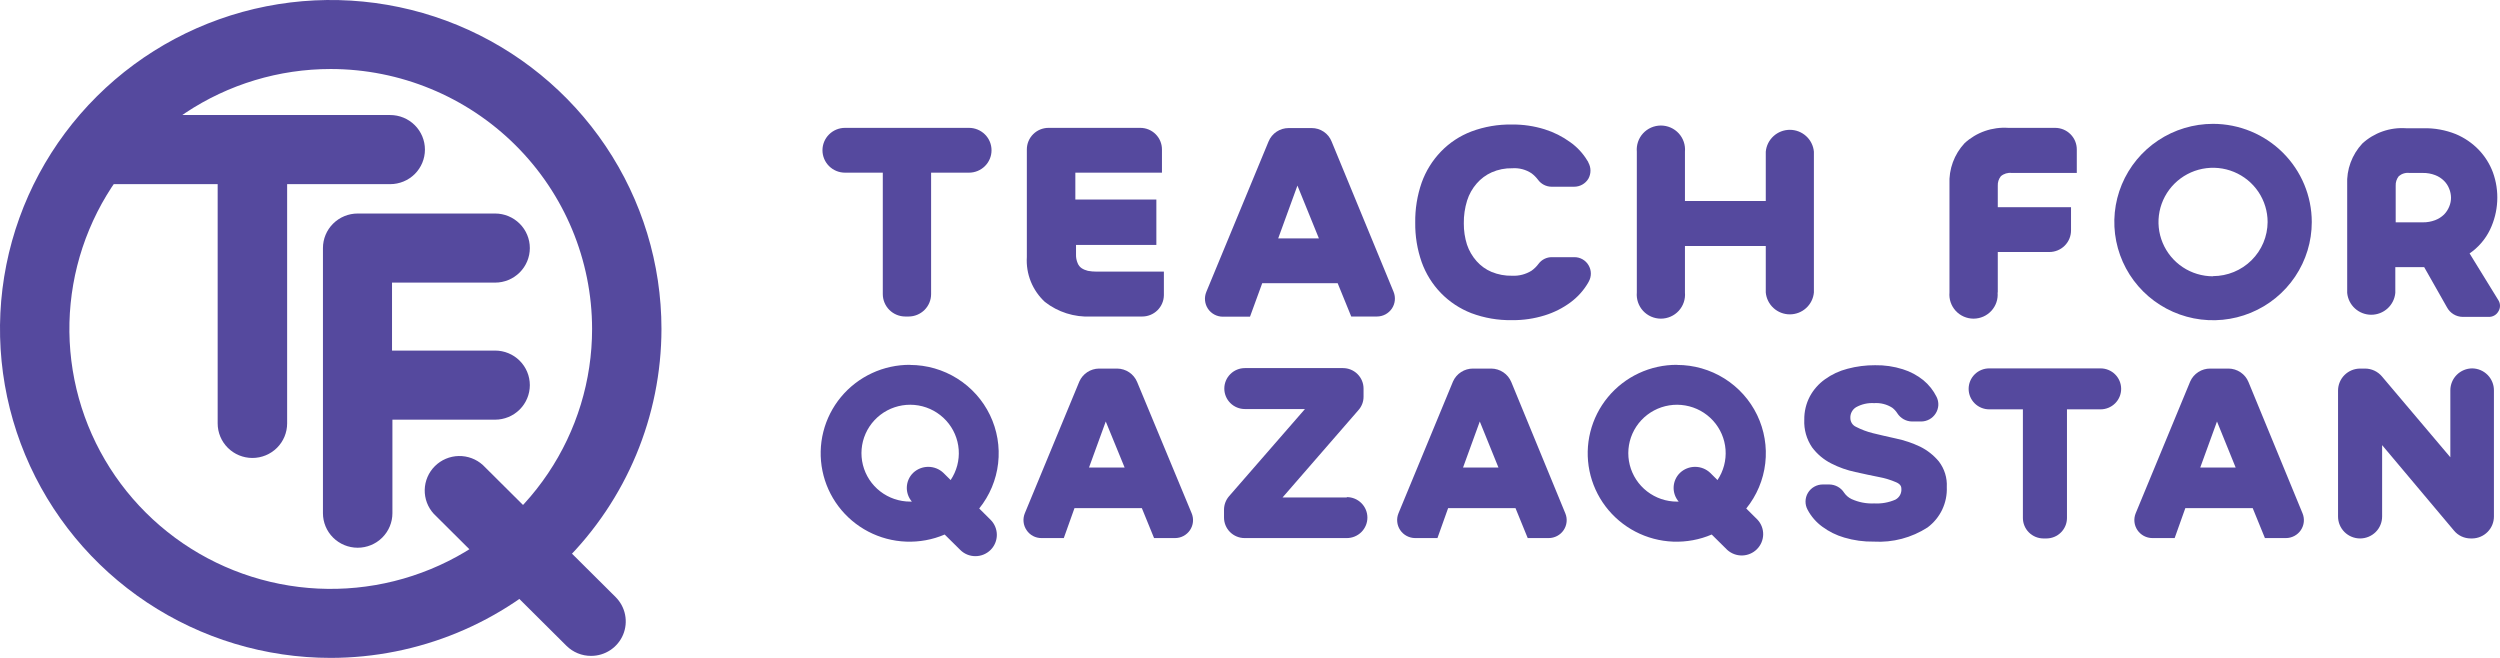 <svg width="152" height="40" viewBox="0 0 152 40" fill="none" xmlns="http://www.w3.org/2000/svg">
<g clip-path="url(#clip0_6588_8112)">
<path d="M35.935 39.878C35.658 39.879 35.384 39.825 35.128 39.72C34.872 39.615 34.639 39.461 34.443 39.267L26.375 31.242C26.008 30.843 25.811 30.319 25.823 29.778C25.836 29.238 26.057 28.723 26.441 28.341C26.826 27.959 27.343 27.738 27.887 27.726C28.43 27.714 28.957 27.91 29.359 28.275L37.427 36.299C37.722 36.592 37.924 36.966 38.005 37.373C38.087 37.78 38.045 38.202 37.886 38.585C37.726 38.969 37.455 39.296 37.108 39.526C36.76 39.757 36.352 39.879 35.935 39.878Z" fill="#55499E"/>
<path d="M20.109 40C16.132 40 12.244 38.827 8.937 36.629C5.63 34.432 3.053 31.308 1.531 27.654C0.009 23.999 -0.39 19.978 0.386 16.098C1.162 12.219 3.077 8.655 5.89 5.858C8.702 3.061 12.285 1.156 16.186 0.384C20.086 -0.387 24.13 0.009 27.804 1.522C31.478 3.036 34.619 5.6 36.828 8.889C39.038 12.178 40.217 16.044 40.217 20C40.211 25.302 38.091 30.386 34.321 34.135C30.551 37.885 25.44 39.994 20.109 40ZM20.109 4.196C16.966 4.196 13.894 5.122 11.28 6.859C8.667 8.596 6.631 11.064 5.428 13.952C4.225 16.84 3.911 20.017 4.524 23.083C5.137 26.149 6.65 28.965 8.873 31.175C11.095 33.386 13.926 34.891 17.009 35.501C20.091 36.111 23.286 35.798 26.19 34.601C29.093 33.405 31.575 31.38 33.321 28.78C35.067 26.181 35.999 23.126 35.999 20C35.996 15.809 34.321 11.791 31.341 8.828C28.362 5.865 24.322 4.199 20.109 4.196Z" fill="#55499E"/>
<path d="M23.724 6.994H6.968C6.408 6.994 5.871 7.216 5.475 7.61C5.078 8.004 4.856 8.538 4.856 9.095C4.856 9.652 5.078 10.187 5.475 10.581C5.871 10.974 6.408 11.196 6.968 11.196H13.234V25.743C13.234 26.3 13.457 26.835 13.853 27.229C14.249 27.623 14.786 27.844 15.346 27.844C15.906 27.844 16.444 27.623 16.84 27.229C17.236 26.835 17.458 26.3 17.458 25.743V11.196H23.724C24.285 11.196 24.822 10.974 25.218 10.581C25.614 10.187 25.836 9.652 25.836 9.095C25.836 8.538 25.614 8.004 25.218 7.61C24.822 7.216 24.285 6.994 23.724 6.994Z" fill="#55499E"/>
<path d="M30.102 21.315H23.835V17.183H30.102C30.662 17.183 31.199 16.962 31.595 16.568C31.991 16.174 32.214 15.64 32.214 15.083C32.214 14.526 31.991 13.991 31.595 13.598C31.199 13.204 30.662 12.982 30.102 12.982H21.747C21.187 12.982 20.649 13.204 20.253 13.598C19.857 13.991 19.635 14.526 19.635 15.083V31.202C19.635 31.759 19.857 32.293 20.253 32.687C20.649 33.081 21.187 33.302 21.747 33.302C22.307 33.302 22.844 33.081 23.24 32.687C23.636 32.293 23.859 31.759 23.859 31.202V25.516H30.102C30.662 25.516 31.199 25.295 31.595 24.901C31.991 24.507 32.214 23.973 32.214 23.416C32.214 22.859 31.991 22.324 31.595 21.93C31.199 21.536 30.662 21.315 30.102 21.315Z" fill="#55499E"/>
<path d="M51.375 10.498H53.674V17.882C53.674 18.243 53.818 18.589 54.075 18.845C54.332 19.1 54.68 19.244 55.043 19.244H55.242C55.605 19.244 55.953 19.1 56.21 18.845C56.467 18.589 56.611 18.243 56.611 17.882V10.498H58.916C59.279 10.498 59.627 10.354 59.884 10.099C60.141 9.843 60.285 9.497 60.285 9.136C60.285 8.775 60.141 8.428 59.884 8.173C59.627 7.918 59.279 7.774 58.916 7.774H51.375C51.012 7.774 50.663 7.918 50.407 8.173C50.15 8.428 50.006 8.775 50.006 9.136C50.006 9.497 50.15 9.843 50.407 10.099C50.663 10.354 51.012 10.498 51.375 10.498Z" fill="#55499E"/>
<path d="M63.532 18.359C64.325 18.978 65.316 19.292 66.323 19.244H69.447C69.793 19.244 70.126 19.108 70.372 18.866C70.618 18.624 70.759 18.296 70.764 17.952V16.514H66.668C66.494 16.515 66.319 16.499 66.147 16.468C66.01 16.436 65.879 16.381 65.761 16.305C65.653 16.23 65.57 16.125 65.522 16.002C65.45 15.835 65.416 15.654 65.422 15.473V14.891H70.307V12.133H65.381V10.498H70.647V9.083C70.647 8.736 70.508 8.403 70.261 8.158C70.014 7.912 69.679 7.774 69.33 7.774H63.749C63.4 7.774 63.065 7.912 62.818 8.158C62.571 8.403 62.432 8.736 62.432 9.083V15.624C62.4 16.133 62.482 16.642 62.672 17.115C62.863 17.588 63.156 18.013 63.532 18.359Z" fill="#55499E"/>
<path d="M80.961 8.601C80.865 8.36 80.698 8.153 80.482 8.008C80.266 7.862 80.011 7.785 79.75 7.786H78.358C78.094 7.784 77.837 7.861 77.618 8.006C77.399 8.151 77.228 8.358 77.129 8.601L73.344 17.748C73.276 17.914 73.249 18.094 73.266 18.272C73.284 18.451 73.344 18.622 73.443 18.772C73.543 18.921 73.679 19.044 73.839 19.128C73.998 19.212 74.175 19.256 74.356 19.255H76L76.743 17.219H81.33L82.155 19.244H83.717C83.897 19.244 84.073 19.2 84.232 19.116C84.39 19.031 84.526 18.91 84.626 18.762C84.726 18.613 84.787 18.442 84.805 18.265C84.823 18.087 84.797 17.908 84.729 17.742L80.961 8.601ZM80.189 14.495H77.714L78.884 11.283L80.189 14.495Z" fill="#55499E"/>
<path d="M96.583 16.125C96.495 15.974 96.368 15.85 96.216 15.764C96.064 15.678 95.892 15.634 95.717 15.636H94.359C94.201 15.634 94.046 15.669 93.904 15.739C93.763 15.809 93.64 15.911 93.546 16.037C93.426 16.201 93.28 16.345 93.113 16.462C92.763 16.679 92.355 16.784 91.943 16.765C91.512 16.775 91.084 16.696 90.685 16.532C90.338 16.385 90.028 16.162 89.778 15.88C89.517 15.587 89.318 15.245 89.193 14.873C89.061 14.456 88.996 14.02 89 13.582C88.993 13.113 89.061 12.645 89.199 12.197C89.32 11.813 89.519 11.458 89.784 11.155C90.033 10.867 90.343 10.637 90.691 10.48C91.087 10.305 91.516 10.22 91.949 10.23C92.363 10.201 92.774 10.309 93.119 10.538C93.265 10.648 93.395 10.777 93.505 10.922C93.599 11.054 93.723 11.161 93.866 11.236C94.009 11.311 94.168 11.351 94.33 11.353H95.705C95.879 11.354 96.05 11.31 96.202 11.225C96.354 11.14 96.481 11.018 96.571 10.87C96.656 10.719 96.701 10.549 96.701 10.375C96.701 10.202 96.656 10.032 96.571 9.881C96.571 9.84 96.53 9.805 96.513 9.77C96.247 9.325 95.89 8.94 95.465 8.641C94.995 8.299 94.471 8.036 93.915 7.862C93.271 7.662 92.6 7.563 91.925 7.571C91.083 7.556 90.245 7.7 89.457 7.995C88.757 8.262 88.126 8.679 87.608 9.217C87.088 9.757 86.69 10.399 86.438 11.103C86.167 11.885 86.034 12.708 86.046 13.535C86.035 14.353 86.168 15.166 86.438 15.938C86.69 16.64 87.088 17.281 87.608 17.818C88.129 18.352 88.759 18.769 89.457 19.04C90.245 19.335 91.083 19.48 91.925 19.465C92.602 19.474 93.275 19.375 93.921 19.174C94.485 19 95.015 18.733 95.489 18.382C95.914 18.068 96.272 17.672 96.542 17.219L96.6 17.114C96.684 16.962 96.727 16.79 96.724 16.617C96.721 16.443 96.672 16.274 96.583 16.125Z" fill="#55499E"/>
<path d="M110.285 17.783V9.223C110.252 8.86 110.084 8.522 109.813 8.276C109.542 8.029 109.189 7.893 108.822 7.893C108.455 7.893 108.102 8.029 107.831 8.276C107.56 8.522 107.392 8.86 107.359 9.223V12.22H102.445V9.223C102.463 9.021 102.439 8.818 102.373 8.626C102.308 8.433 102.203 8.257 102.066 8.107C101.928 7.958 101.761 7.838 101.574 7.756C101.388 7.675 101.186 7.632 100.982 7.632C100.778 7.632 100.577 7.675 100.39 7.756C100.203 7.838 100.036 7.958 99.898 8.107C99.761 8.257 99.656 8.433 99.591 8.626C99.526 8.818 99.501 9.021 99.519 9.223V17.783C99.501 17.985 99.526 18.188 99.591 18.381C99.656 18.573 99.761 18.749 99.898 18.899C100.036 19.049 100.203 19.168 100.39 19.25C100.577 19.331 100.778 19.374 100.982 19.374C101.186 19.374 101.388 19.331 101.574 19.25C101.761 19.168 101.928 19.049 102.066 18.899C102.203 18.749 102.308 18.573 102.373 18.381C102.439 18.188 102.463 17.985 102.445 17.783V14.955H107.359V17.783C107.392 18.146 107.56 18.484 107.831 18.73C108.102 18.977 108.455 19.113 108.822 19.113C109.189 19.113 109.542 18.977 109.813 18.73C110.084 18.484 110.252 18.146 110.285 17.783Z" fill="#55499E"/>
<path d="M121.465 17.783V15.322H124.601C124.95 15.322 125.285 15.184 125.532 14.938C125.779 14.693 125.918 14.36 125.918 14.012V12.598H121.465V11.295C121.455 11.085 121.521 10.878 121.653 10.713C121.742 10.637 121.847 10.58 121.959 10.546C122.072 10.512 122.191 10.501 122.308 10.515H126.269V9.084C126.269 8.736 126.13 8.403 125.883 8.158C125.636 7.912 125.301 7.774 124.952 7.774H122.109C121.625 7.741 121.139 7.806 120.681 7.966C120.223 8.126 119.803 8.378 119.447 8.705C119.134 9.041 118.892 9.435 118.734 9.864C118.576 10.294 118.506 10.751 118.528 11.207V17.783C118.51 17.985 118.534 18.189 118.6 18.381C118.665 18.573 118.77 18.749 118.907 18.899C119.045 19.049 119.212 19.168 119.399 19.25C119.585 19.331 119.787 19.374 119.991 19.374C120.195 19.374 120.397 19.331 120.583 19.25C120.77 19.168 120.937 19.049 121.075 18.899C121.212 18.749 121.317 18.573 121.382 18.381C121.448 18.189 121.472 17.985 121.454 17.783H121.465Z" fill="#55499E"/>
<path d="M151.906 18.26L150.151 15.409C150.684 15.043 151.112 14.546 151.392 13.966C151.652 13.424 151.801 12.837 151.831 12.237C151.862 11.638 151.772 11.039 151.567 10.474C151.377 9.968 151.087 9.505 150.713 9.113C150.316 8.7 149.838 8.374 149.309 8.152C148.684 7.903 148.016 7.782 147.343 7.797H146.284C145.801 7.764 145.316 7.83 144.859 7.99C144.402 8.15 143.983 8.401 143.628 8.728C143.315 9.064 143.073 9.458 142.915 9.888C142.757 10.317 142.687 10.774 142.709 11.231V17.806C142.742 18.169 142.91 18.508 143.181 18.754C143.452 19 143.805 19.137 144.172 19.137C144.539 19.137 144.892 19 145.163 18.754C145.434 18.508 145.602 18.169 145.635 17.806V16.241H147.39L148.776 18.685C148.868 18.858 149.005 19.004 149.173 19.106C149.341 19.209 149.533 19.264 149.73 19.267H151.316C151.434 19.27 151.552 19.241 151.655 19.182C151.758 19.124 151.843 19.038 151.901 18.935C151.965 18.834 151.999 18.718 152 18.598C152.001 18.479 151.969 18.362 151.906 18.26ZM149.022 12.016C149.023 12.204 148.985 12.39 148.911 12.563C148.839 12.743 148.731 12.908 148.595 13.046C148.442 13.193 148.261 13.308 148.063 13.384C147.822 13.476 147.566 13.522 147.308 13.518H145.658V11.295C145.647 11.085 145.714 10.878 145.845 10.713C145.934 10.636 146.037 10.579 146.149 10.545C146.261 10.511 146.378 10.501 146.495 10.515H147.308C147.566 10.511 147.822 10.556 148.063 10.649C148.262 10.725 148.444 10.842 148.595 10.992C148.734 11.129 148.841 11.293 148.911 11.475C148.982 11.647 149.019 11.831 149.022 12.016Z" fill="#55499E"/>
<path d="M69.137 23.224C69.038 22.985 68.87 22.781 68.655 22.636C68.439 22.491 68.186 22.412 67.926 22.409H66.815C66.562 22.413 66.317 22.488 66.106 22.627C65.896 22.765 65.73 22.96 65.627 23.189L62.309 31.207C62.241 31.374 62.214 31.554 62.233 31.733C62.251 31.912 62.314 32.083 62.415 32.232C62.514 32.381 62.648 32.504 62.806 32.588C62.965 32.672 63.142 32.716 63.322 32.715H64.679L65.329 30.893H69.424L70.167 32.715H71.442C71.622 32.715 71.799 32.671 71.957 32.587C72.116 32.502 72.251 32.381 72.351 32.233C72.451 32.084 72.513 31.914 72.531 31.736C72.549 31.558 72.523 31.379 72.455 31.213L69.137 23.224ZM68.377 28.426H66.212L67.23 25.627L68.377 28.426Z" fill="#55499E"/>
<path d="M81.886 30.247H77.978L82.594 24.934C82.794 24.71 82.905 24.42 82.904 24.12V23.625C82.904 23.295 82.772 22.978 82.537 22.745C82.302 22.511 81.984 22.38 81.652 22.38H75.69C75.358 22.38 75.04 22.511 74.805 22.745C74.57 22.978 74.438 23.295 74.438 23.625C74.438 23.955 74.57 24.272 74.805 24.506C75.04 24.739 75.358 24.87 75.69 24.87H79.341L74.725 30.172C74.53 30.399 74.422 30.688 74.42 30.986V31.469C74.42 31.799 74.552 32.116 74.787 32.35C75.022 32.583 75.34 32.715 75.672 32.715H81.886C82.218 32.715 82.536 32.583 82.771 32.35C83.006 32.116 83.138 31.799 83.138 31.469C83.138 31.139 83.006 30.822 82.771 30.589C82.536 30.355 82.218 30.224 81.886 30.224V30.247Z" fill="#55499E"/>
<path d="M91.885 23.224C91.785 22.985 91.617 22.78 91.402 22.636C91.186 22.491 90.933 22.412 90.673 22.409H89.562C89.305 22.407 89.053 22.48 88.837 22.619C88.62 22.757 88.45 22.955 88.345 23.189L85.028 31.207C84.96 31.373 84.933 31.553 84.952 31.731C84.97 31.909 85.031 32.079 85.131 32.228C85.231 32.377 85.366 32.499 85.525 32.584C85.683 32.669 85.86 32.713 86.04 32.715H87.397L88.046 30.893H92.142L92.885 32.715H94.16C94.34 32.715 94.517 32.67 94.675 32.586C94.834 32.502 94.969 32.381 95.069 32.232C95.169 32.084 95.231 31.913 95.249 31.736C95.267 31.558 95.241 31.378 95.172 31.213L91.885 23.224ZM91.106 28.426H88.953L89.971 25.627L91.106 28.426Z" fill="#55499E"/>
<path d="M116.744 27.157C116.278 26.936 115.787 26.77 115.281 26.663C114.772 26.552 114.304 26.442 113.871 26.337C113.512 26.248 113.164 26.117 112.836 25.947C112.736 25.9 112.652 25.826 112.593 25.733C112.534 25.64 112.503 25.533 112.502 25.423C112.494 25.292 112.522 25.161 112.583 25.044C112.644 24.927 112.735 24.829 112.847 24.76C113.182 24.573 113.564 24.486 113.947 24.51C114.335 24.483 114.721 24.581 115.047 24.789C115.17 24.882 115.275 24.997 115.357 25.127C115.453 25.277 115.585 25.402 115.741 25.49C115.897 25.577 116.073 25.624 116.253 25.627H116.797C116.976 25.628 117.152 25.582 117.309 25.496C117.466 25.409 117.598 25.284 117.692 25.132C117.786 24.984 117.84 24.814 117.85 24.639C117.859 24.463 117.823 24.289 117.744 24.131C117.551 23.739 117.276 23.392 116.937 23.113C116.567 22.816 116.144 22.591 115.691 22.45C115.146 22.278 114.577 22.195 114.006 22.205C113.439 22.202 112.874 22.275 112.327 22.421C111.834 22.547 111.37 22.764 110.958 23.061C110.576 23.334 110.261 23.69 110.039 24.102C109.809 24.54 109.693 25.028 109.7 25.522C109.673 26.117 109.839 26.704 110.174 27.198C110.482 27.612 110.882 27.948 111.344 28.181C111.808 28.419 112.302 28.593 112.812 28.699C113.321 28.816 113.795 28.915 114.234 29.002C114.596 29.068 114.95 29.176 115.287 29.322C115.568 29.444 115.603 29.601 115.603 29.706C115.616 29.842 115.588 29.979 115.523 30.1C115.457 30.22 115.357 30.318 115.235 30.381C114.831 30.555 114.392 30.633 113.953 30.608C113.476 30.631 113.001 30.539 112.567 30.34C112.388 30.252 112.235 30.12 112.122 29.956C112.027 29.805 111.895 29.68 111.738 29.593C111.582 29.506 111.406 29.459 111.227 29.456H110.823C110.641 29.456 110.463 29.503 110.305 29.593C110.147 29.682 110.015 29.811 109.922 29.967C109.829 30.122 109.779 30.299 109.776 30.48C109.773 30.661 109.817 30.839 109.905 30.998C110.12 31.402 110.424 31.752 110.794 32.022C111.197 32.321 111.651 32.545 112.134 32.685C112.714 32.857 113.318 32.94 113.924 32.93C115.079 32.997 116.225 32.695 117.195 32.069C117.576 31.785 117.882 31.413 118.086 30.985C118.289 30.557 118.385 30.086 118.365 29.613C118.395 29.055 118.225 28.505 117.885 28.059C117.573 27.682 117.184 27.375 116.744 27.157Z" fill="#55499E"/>
<path d="M127.714 22.398H120.945C120.613 22.398 120.294 22.529 120.059 22.762C119.825 22.996 119.693 23.312 119.693 23.643C119.693 23.973 119.825 24.29 120.059 24.523C120.294 24.757 120.613 24.888 120.945 24.888H122.992V31.493C122.992 31.822 123.123 32.138 123.357 32.371C123.591 32.605 123.908 32.736 124.239 32.738H124.42C124.752 32.738 125.07 32.607 125.305 32.373C125.54 32.14 125.672 31.823 125.672 31.493V24.888H127.714C128.046 24.888 128.364 24.757 128.599 24.523C128.834 24.29 128.966 23.973 128.966 23.643C128.966 23.312 128.834 22.996 128.599 22.762C128.364 22.529 128.046 22.398 127.714 22.398Z" fill="#55499E"/>
<path d="M136.706 23.224C136.608 22.984 136.44 22.78 136.224 22.635C136.009 22.49 135.755 22.411 135.495 22.409H134.384C134.127 22.407 133.875 22.48 133.659 22.619C133.442 22.757 133.272 22.955 133.167 23.189L129.85 31.207C129.782 31.373 129.756 31.553 129.774 31.731C129.792 31.909 129.853 32.079 129.953 32.228C130.053 32.377 130.188 32.499 130.347 32.584C130.505 32.669 130.682 32.713 130.862 32.715H132.219L132.868 30.893H136.964L137.707 32.715H138.982C139.162 32.715 139.339 32.67 139.497 32.586C139.656 32.502 139.791 32.381 139.891 32.232C139.991 32.084 140.053 31.913 140.071 31.736C140.089 31.558 140.063 31.378 139.995 31.213L136.706 23.224ZM135.928 28.426H133.775L134.793 25.627L135.928 28.426Z" fill="#55499E"/>
<path d="M150.315 22.398C149.961 22.399 149.621 22.54 149.371 22.79C149.121 23.04 148.981 23.378 148.981 23.73V27.803L144.821 22.886C144.696 22.738 144.539 22.618 144.362 22.535C144.185 22.453 143.993 22.41 143.797 22.409H143.493C143.138 22.411 142.798 22.552 142.547 22.801C142.297 23.051 142.155 23.389 142.153 23.742V31.405C142.153 31.759 142.294 32.098 142.546 32.348C142.797 32.597 143.138 32.738 143.493 32.738C143.848 32.738 144.189 32.597 144.441 32.348C144.692 32.098 144.833 31.759 144.833 31.405V27.064L149.198 32.255C149.322 32.407 149.479 32.529 149.657 32.613C149.835 32.696 150.03 32.739 150.227 32.738H150.315C150.666 32.732 151.001 32.589 151.247 32.339C151.493 32.09 151.631 31.755 151.631 31.405V23.73C151.631 23.381 151.493 23.045 151.247 22.796C151.001 22.547 150.666 22.404 150.315 22.398Z" fill="#55499E"/>
<path d="M55.341 22.182C54.538 22.176 53.742 22.349 53.014 22.688C52.286 23.026 51.642 23.522 51.131 24.139C50.62 24.756 50.253 25.479 50.058 26.254C49.863 27.03 49.845 27.839 50.004 28.623C50.163 29.407 50.496 30.145 50.978 30.785C51.46 31.424 52.08 31.949 52.792 32.321C53.504 32.692 54.29 32.901 55.094 32.931C55.897 32.962 56.697 32.815 57.436 32.499L58.384 33.436C58.504 33.556 58.647 33.651 58.805 33.717C58.963 33.781 59.132 33.815 59.302 33.814C59.474 33.815 59.644 33.782 59.802 33.717C59.961 33.652 60.105 33.556 60.227 33.436C60.471 33.193 60.608 32.863 60.608 32.52C60.608 32.176 60.471 31.846 60.227 31.603L59.536 30.916C60.172 30.127 60.571 29.175 60.686 28.171C60.802 27.166 60.63 26.149 60.191 25.237C59.752 24.325 59.062 23.555 58.202 23.016C57.342 22.476 56.346 22.189 55.33 22.188L55.341 22.182ZM57.36 28.752C57.112 28.516 56.782 28.384 56.438 28.384C56.095 28.384 55.765 28.516 55.517 28.752C55.285 28.98 55.149 29.286 55.135 29.61C55.121 29.933 55.23 30.25 55.441 30.497H55.341C54.681 30.498 54.04 30.28 53.519 29.877C52.998 29.474 52.627 28.909 52.466 28.272C52.305 27.635 52.362 26.963 52.629 26.363C52.896 25.762 53.357 25.268 53.939 24.957C54.521 24.648 55.19 24.54 55.84 24.651C56.491 24.763 57.085 25.088 57.529 25.574C57.973 26.061 58.24 26.68 58.289 27.335C58.338 27.99 58.165 28.642 57.799 29.188L57.36 28.752Z" fill="#55499E"/>
<path d="M134.553 7.53C133.366 7.53 132.205 7.88 131.218 8.536C130.231 9.192 129.462 10.124 129.007 11.215C128.553 12.306 128.434 13.507 128.666 14.665C128.898 15.823 129.469 16.887 130.309 17.722C131.148 18.557 132.218 19.125 133.382 19.356C134.547 19.586 135.754 19.468 136.85 19.016C137.947 18.564 138.885 17.799 139.544 16.817C140.204 15.835 140.556 14.681 140.556 13.5C140.555 11.917 139.922 10.399 138.796 9.28C137.671 8.161 136.145 7.531 134.553 7.53ZM134.553 16.799C133.897 16.799 133.256 16.606 132.71 16.244C132.165 15.881 131.74 15.366 131.489 14.763C131.237 14.16 131.172 13.496 131.3 12.856C131.428 12.216 131.744 11.629 132.208 11.167C132.672 10.706 133.263 10.391 133.906 10.264C134.55 10.137 135.217 10.202 135.823 10.452C136.429 10.702 136.947 11.124 137.312 11.667C137.676 12.21 137.871 12.848 137.871 13.5C137.866 14.373 137.515 15.208 136.893 15.824C136.272 16.44 135.431 16.786 134.553 16.788V16.799Z" fill="#55499E"/>
<path d="M101.965 22.182C101.162 22.178 100.368 22.352 99.64 22.692C98.913 23.032 98.271 23.528 97.761 24.146C97.251 24.763 96.886 25.486 96.692 26.262C96.498 27.037 96.481 27.846 96.64 28.629C96.8 29.412 97.134 30.15 97.616 30.789C98.099 31.427 98.719 31.951 99.43 32.322C100.142 32.693 100.928 32.901 101.731 32.932C102.534 32.962 103.333 32.815 104.072 32.499L105.019 33.436C105.268 33.66 105.593 33.781 105.928 33.773C106.263 33.764 106.582 33.629 106.819 33.393C107.056 33.157 107.192 32.84 107.201 32.507C107.209 32.173 107.088 31.85 106.862 31.603L106.172 30.917C106.81 30.128 107.211 29.176 107.328 28.17C107.445 27.165 107.273 26.147 106.834 25.234C106.394 24.321 105.703 23.551 104.842 23.012C103.98 22.473 102.983 22.187 101.965 22.188V22.182ZM103.984 28.752C103.736 28.516 103.406 28.384 103.062 28.384C102.719 28.384 102.389 28.516 102.141 28.752C101.908 28.979 101.771 29.286 101.757 29.61C101.743 29.934 101.853 30.251 102.065 30.498H101.965C101.305 30.499 100.664 30.28 100.143 29.877C99.622 29.474 99.251 28.909 99.09 28.272C98.929 27.636 98.986 26.963 99.253 26.363C99.52 25.762 99.981 25.268 100.563 24.958C101.145 24.648 101.814 24.54 102.464 24.652C103.115 24.763 103.709 25.088 104.153 25.575C104.597 26.061 104.864 26.68 104.913 27.335C104.962 27.99 104.789 28.642 104.423 29.188L103.984 28.752Z" fill="#55499E"/>
</g>
<defs>
<clipPath id="clip0_6588_8112">
<rect width="152" height="40" fill="white"/>
</clipPath>
</defs>
</svg>
